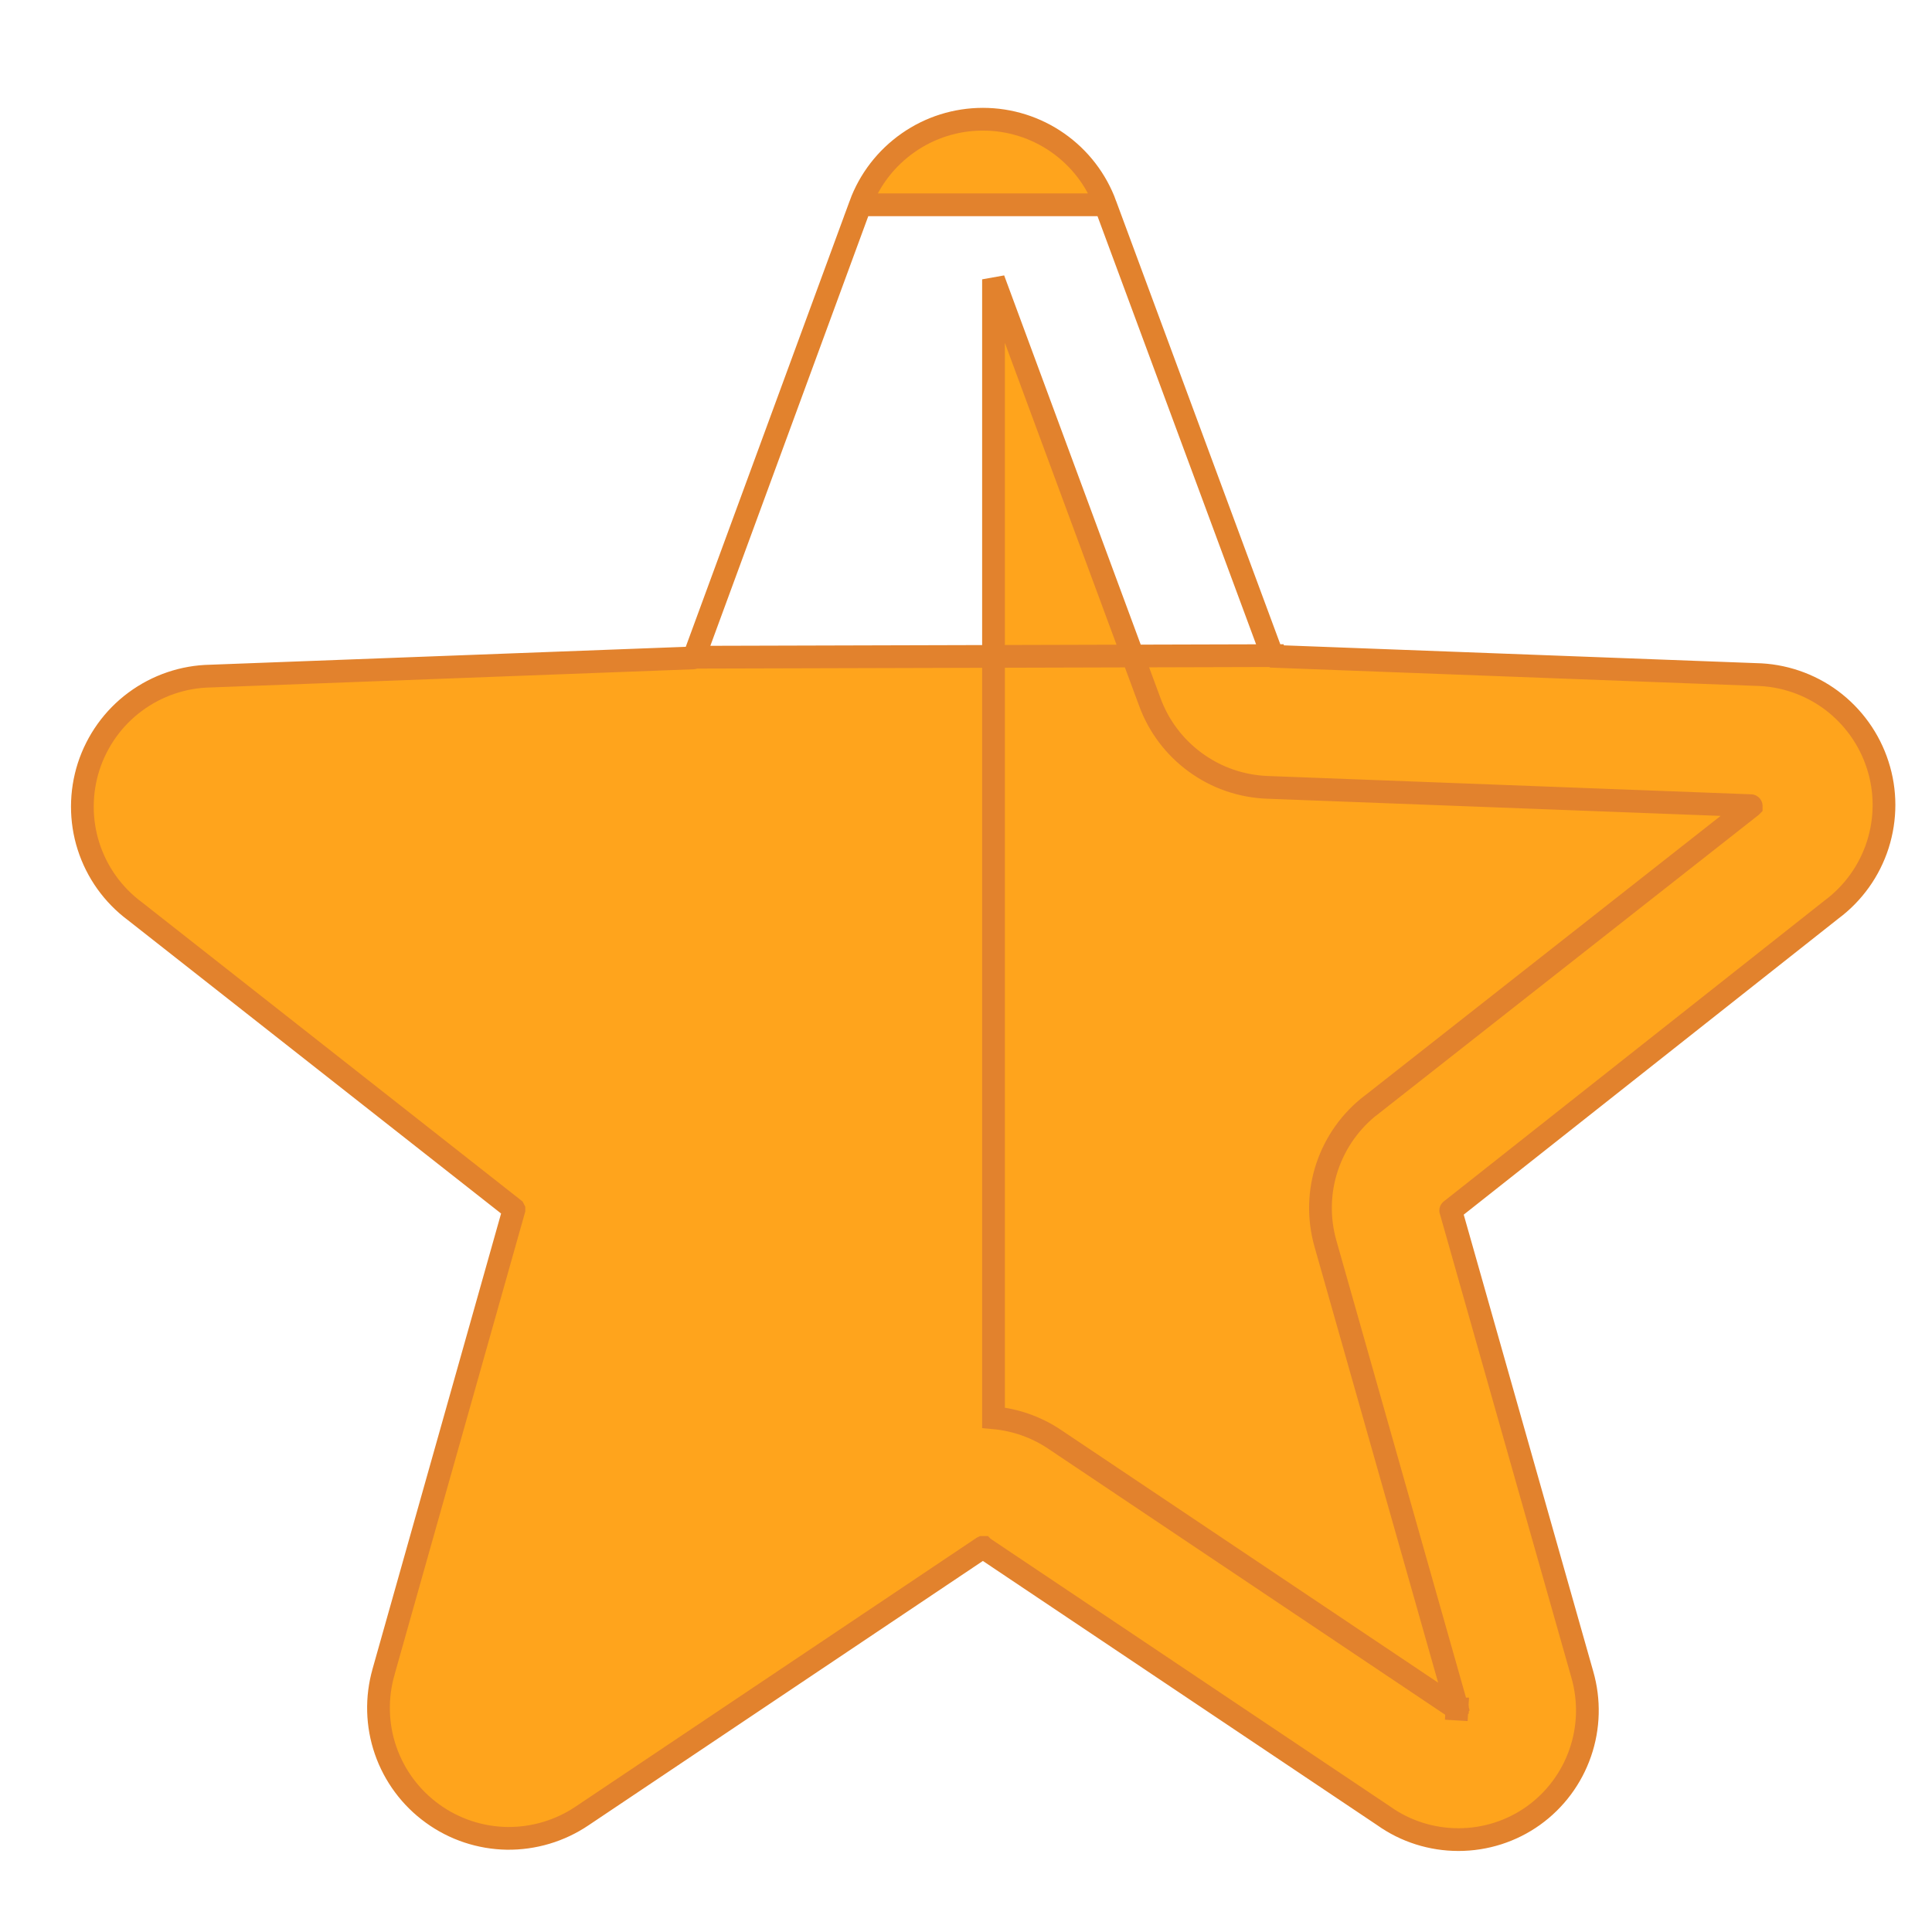 <svg xmlns="http://www.w3.org/2000/svg" width="17" height="17" fill="none" viewBox="0 0 17 17"><g clip-path="url(#clip0_44_6376)"><path fill="#FFA41C" stroke="#E2822D" stroke-width=".2" d="M11.196 5.769L11.196 5.769C11.196 5.771 11.197 5.772 11.199 5.773C11.2 5.774 11.201 5.774 11.203 5.775L15.449 5.935C15.688 5.939 15.921 6.018 16.113 6.16C16.305 6.303 16.449 6.503 16.522 6.731C16.596 6.959 16.596 7.204 16.523 7.433C16.45 7.661 16.308 7.86 16.116 8.003L12.77 10.647L12.767 10.649L12.767 10.649C12.766 10.649 12.766 10.65 12.766 10.651C12.765 10.651 12.765 10.651 12.765 10.652C12.765 10.652 12.765 10.653 12.766 10.653L12.766 10.654L12.766 10.654L13.923 14.734C13.923 14.734 13.923 14.734 13.923 14.734C13.988 14.96 13.982 15.201 13.905 15.423C13.828 15.646 13.684 15.839 13.493 15.976L13.493 15.976C13.3 16.114 13.069 16.187 12.833 16.187C12.597 16.187 12.366 16.114 12.174 15.977L8.652 13.617L8.651 13.616C8.65 13.616 8.65 13.616 8.649 13.616C8.648 13.616 8.647 13.616 8.647 13.616L8.645 13.617L8.645 13.617L5.123 15.978C5.123 15.978 5.123 15.978 5.123 15.978C4.928 16.11 4.696 16.179 4.461 16.176C4.225 16.172 3.996 16.096 3.805 15.957C3.614 15.819 3.47 15.625 3.393 15.402C3.316 15.179 3.31 14.937 3.375 14.711C3.375 14.711 3.375 14.71 3.375 14.71L4.522 10.646C4.522 10.646 4.522 10.646 4.522 10.646C4.522 10.645 4.522 10.643 4.522 10.642C4.521 10.64 4.52 10.639 4.519 10.637C4.519 10.637 4.519 10.637 4.519 10.637L1.186 8.017C0.994 7.874 0.852 7.675 0.779 7.447C0.706 7.219 0.707 6.973 0.78 6.745C0.854 6.517 0.997 6.317 1.189 6.175C1.382 6.032 1.614 5.953 1.853 5.949L6.1 5.789C6.101 5.789 6.102 5.788 6.104 5.787C6.105 5.786 6.106 5.785 6.107 5.783L11.196 5.769ZM11.196 5.769L9.727 1.803M11.196 5.769L9.727 1.803M9.727 1.803C9.727 1.803 9.727 1.803 9.727 1.802M9.727 1.803L9.727 1.802M9.727 1.802C9.646 1.581 9.5 1.391 9.307 1.256C9.114 1.121 8.884 1.049 8.649 1.049C8.413 1.049 8.184 1.121 7.991 1.256C7.798 1.391 7.651 1.581 7.57 1.802L9.727 1.802ZM7.57 1.803L6.107 5.783L7.57 1.803ZM11.662 10.94L11.662 10.94L12.819 15.02L12.818 15.021L12.824 15.033C12.824 15.033 12.824 15.034 12.824 15.034C12.824 15.034 12.824 15.035 12.824 15.035C12.823 15.036 12.823 15.037 12.822 15.037C12.822 15.038 12.821 15.038 12.82 15.038L12.814 15.138L12.82 15.038C12.819 15.038 12.818 15.038 12.817 15.037L12.812 15.032L12.806 15.028L9.283 12.667C9.283 12.667 9.283 12.667 9.283 12.667C9.122 12.558 8.935 12.492 8.742 12.475V2.458L10.116 6.173C10.116 6.173 10.116 6.173 10.116 6.173C10.194 6.388 10.334 6.574 10.518 6.708C10.702 6.843 10.922 6.919 11.15 6.928L11.15 6.928L15.4 7.089L15.4 7.089L15.406 7.089C15.406 7.089 15.407 7.089 15.408 7.09C15.409 7.09 15.409 7.091 15.409 7.092C15.41 7.092 15.41 7.093 15.409 7.094C15.409 7.094 15.409 7.095 15.409 7.095C15.409 7.095 15.408 7.096 15.408 7.096L15.408 7.096L15.404 7.099L12.071 9.719C12.071 9.719 12.07 9.719 12.07 9.719C11.888 9.858 11.751 10.049 11.678 10.267C11.605 10.484 11.6 10.719 11.662 10.94Z"/></g><defs><clipPath id="clip0_44_6376"><rect width="17" height="17" fill="#fff"/></clipPath></defs></svg>